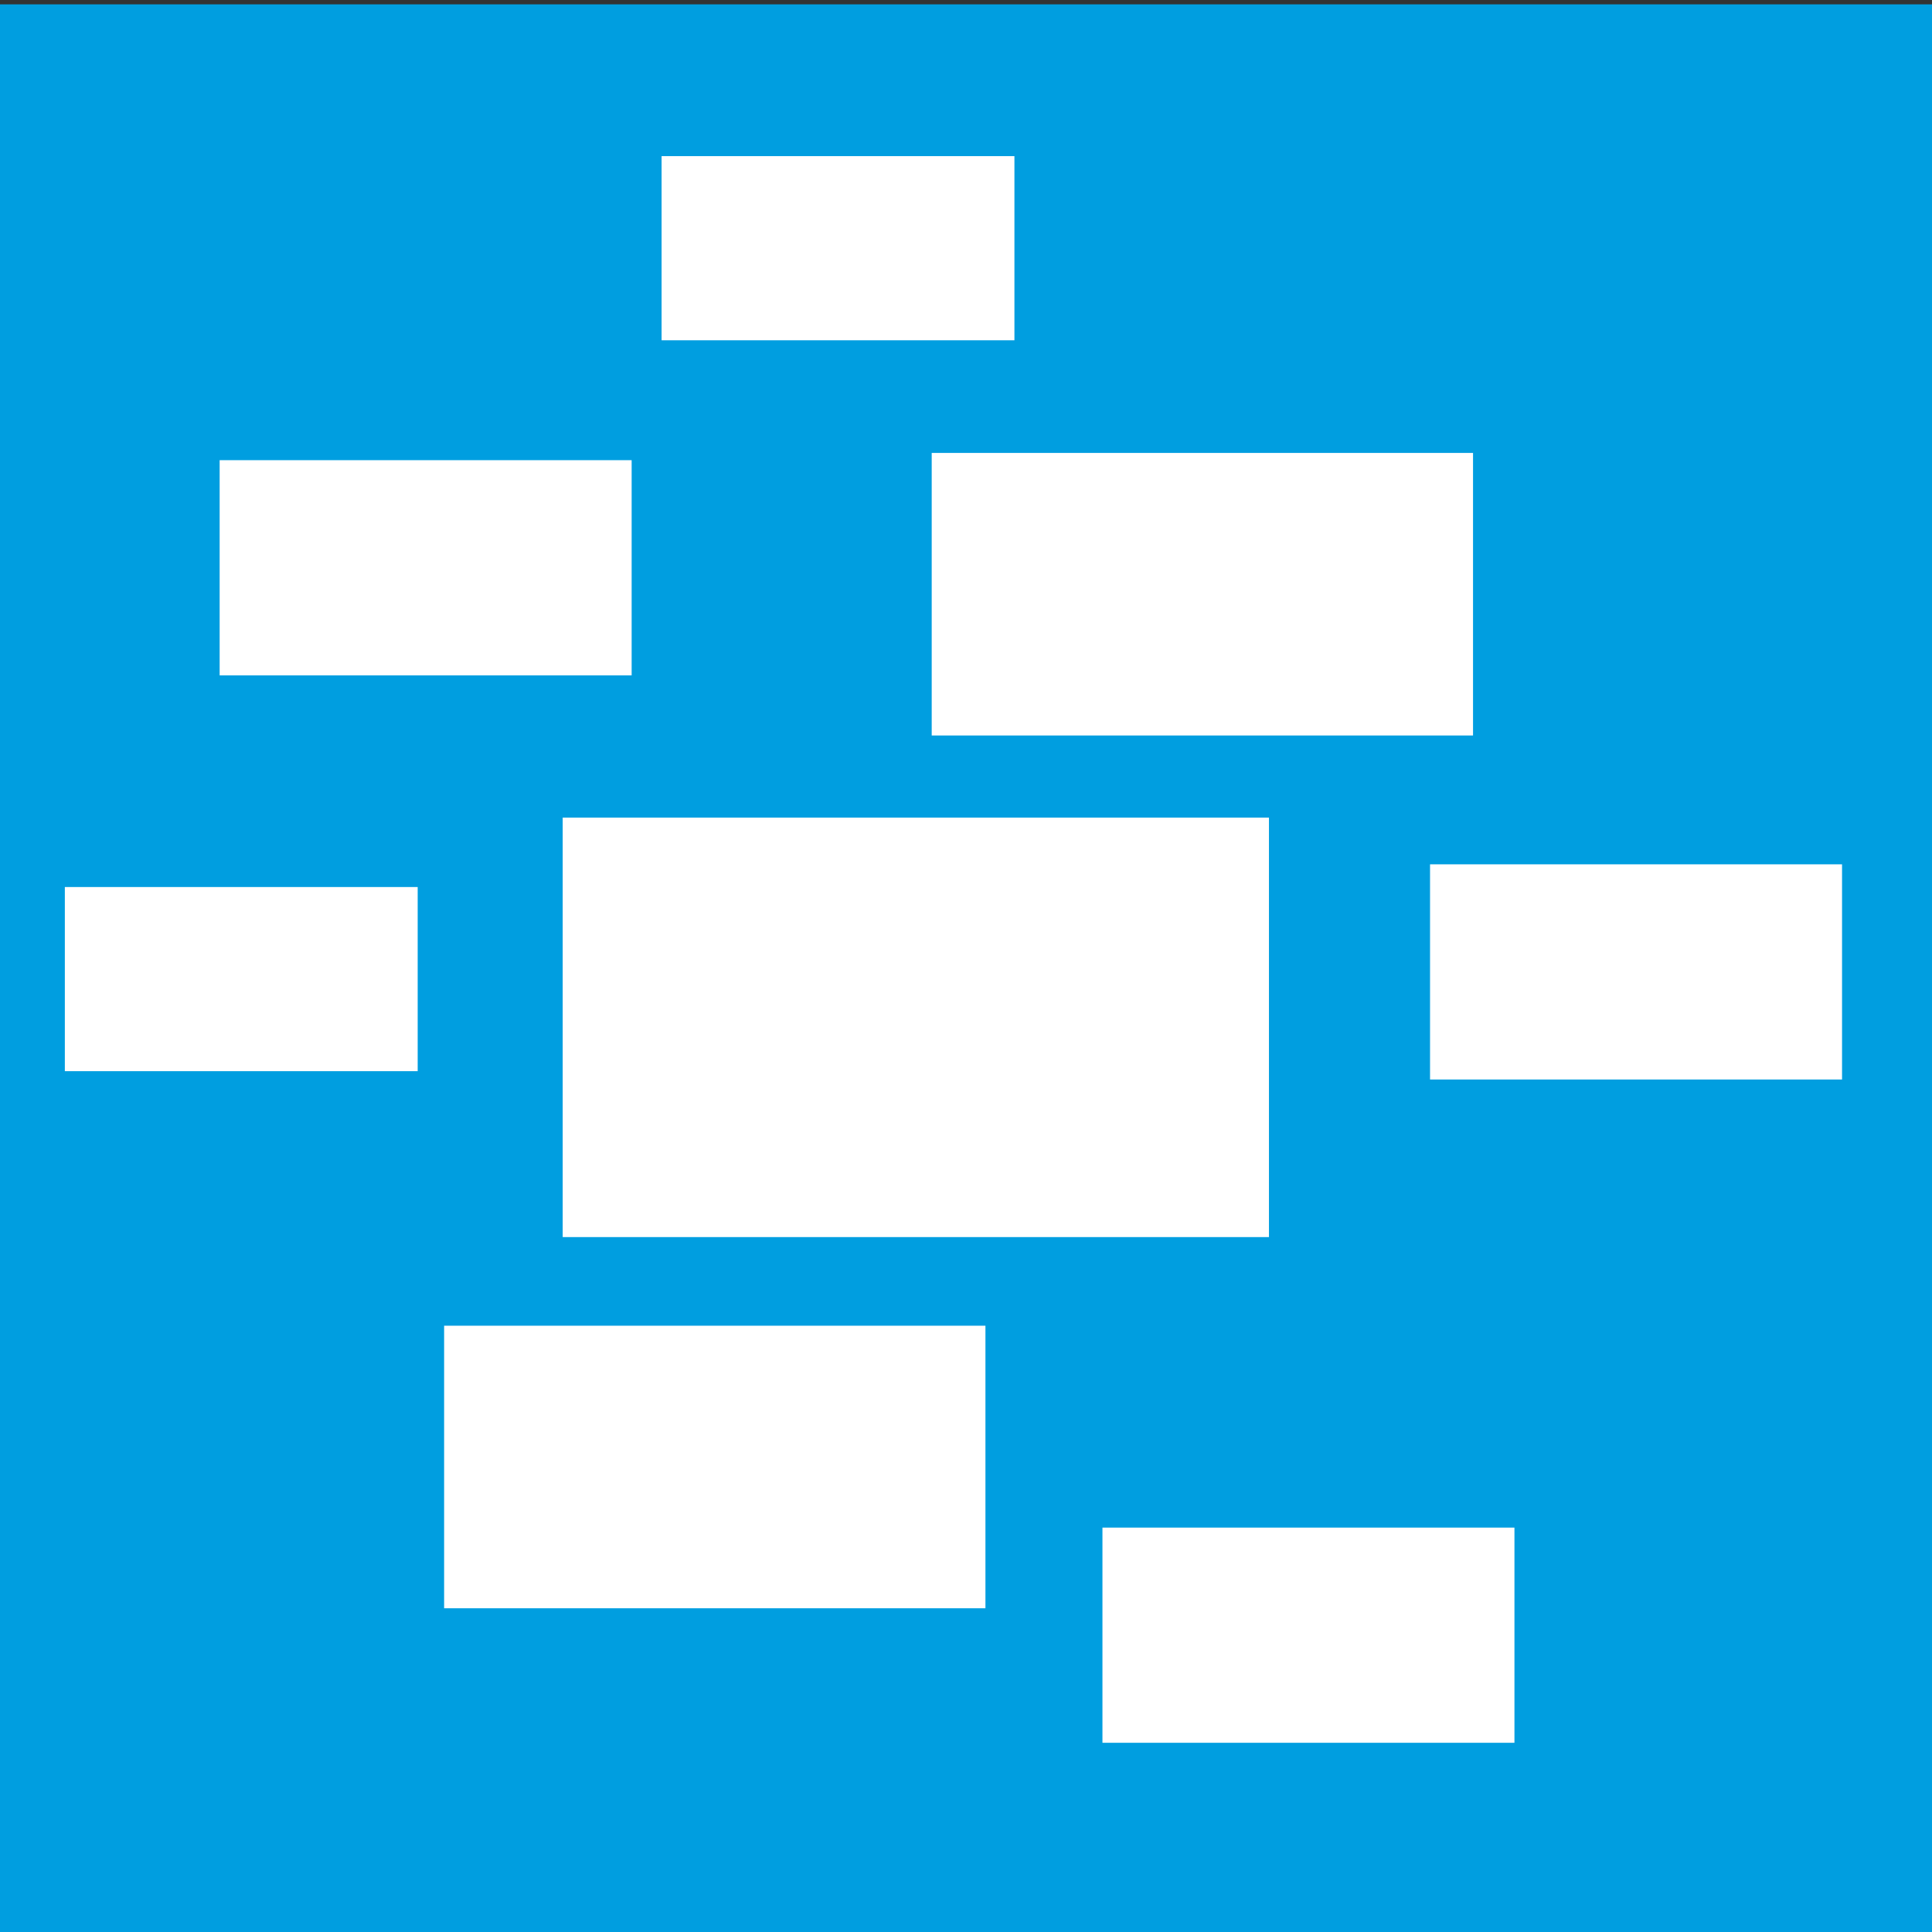 <?xml version="1.0" encoding="UTF-8" standalone="no"?>
<!-- Generator: Adobe Illustrator 14.0.0, SVG Export Plug-In . SVG Version: 6.00 Build 43363)  -->

<svg
   version="1.1"
   id="Vrstva_1"
   x="0px"
   y="0px"
   width="16px"
   height="16px"
   viewBox="0 0 16 16"
   enable-background="new 0 0 16 16"
   xml:space="preserve"
   sodipodi:docname="wcloud-view.svg"
   inkscape:version="1.1.2 (0a00cf5339, 2022-02-04)"
   xmlns:inkscape="http://www.inkscape.org/namespaces/inkscape"
   xmlns:sodipodi="http://sodipodi.sourceforge.net/DTD/sodipodi-0.dtd"
   xmlns="http://www.w3.org/2000/svg"
   xmlns:svg="http://www.w3.org/2000/svg"><rect x="0" y="0" width="16" height="16" fill="#333333" stroke="none"/><defs
   id="defs41" /><sodipodi:namedview
   id="namedview39"
   pagecolor="#ffffff"
   bordercolor="#666666"
   borderopacity="1.0"
   inkscape:pageshadow="2"
   inkscape:pageopacity="0.0"
   inkscape:pagecheckerboard="0"
   showgrid="false"
   inkscape:zoom="13.640625"
   inkscape:cx="31.303551"
   inkscape:cy="1.2829324"
   inkscape:window-width="2490"
   inkscape:window-height="1369"
   inkscape:window-x="0"
   inkscape:window-y="0"
   inkscape:window-maximized="1"
   inkscape:current-layer="Vrstva_1"
   inkscape:snap-nodes="false" />

<rect
   style="fill:#009ee0;fill-opacity:1;stroke:#009ee0;stroke-width:1.804;stroke-opacity:1"
   id="rect1174"
   width="14.551"
   height="14.246"
   x="0.824"
   y="0.938" /><g
   inkscape:groupmode="layer"
   id="layer1"
   inkscape:label="Layer 1"><rect
     style="fill:#ffffff;stroke-width:1.17"
     id="rect949"
     width="5.849"
     height="3.474"
     x="4.66"
     y="6.771" /><rect
     style="fill:#ffffff;stroke-width:0.841"
     id="rect949-3"
     width="4.483"
     height="2.34"
     x="7.716"
     y="3.751" /><rect
     style="fill:#ffffff;stroke-width:0.841"
     id="rect949-3-6"
     width="4.483"
     height="2.34"
     x="3.678"
     y="10.979" /><rect
     style="fill:#ffffff;stroke-width:0.64"
     id="rect949-3-7"
     width="3.412"
     height="1.782"
     x="11.843"
     y="7.158" /><rect
     style="fill:#ffffff;stroke-width:0.64"
     id="rect949-3-7-6"
     width="3.412"
     height="1.782"
     x="1.819"
     y="3.811" /><rect
     style="fill:#ffffff;stroke-width:0.64"
     id="rect949-3-7-5"
     width="3.412"
     height="1.782"
     x="9.13"
     y="12.651"
     inkscape:transform-center-x="-0.24713631"
     inkscape:transform-center-y="-2.6408935" /><rect
     style="fill:#ffffff;stroke-width:0.548"
     id="rect949-3-7-3"
     width="2.922"
     height="1.525"
     x="5.479"
     y="1.293" /><rect
     style="fill:#ffffff;stroke-width:0.548"
     id="rect949-3-7-3-2"
     width="2.922"
     height="1.525"
     x="0.537"
     y="7.346" /></g></svg>
